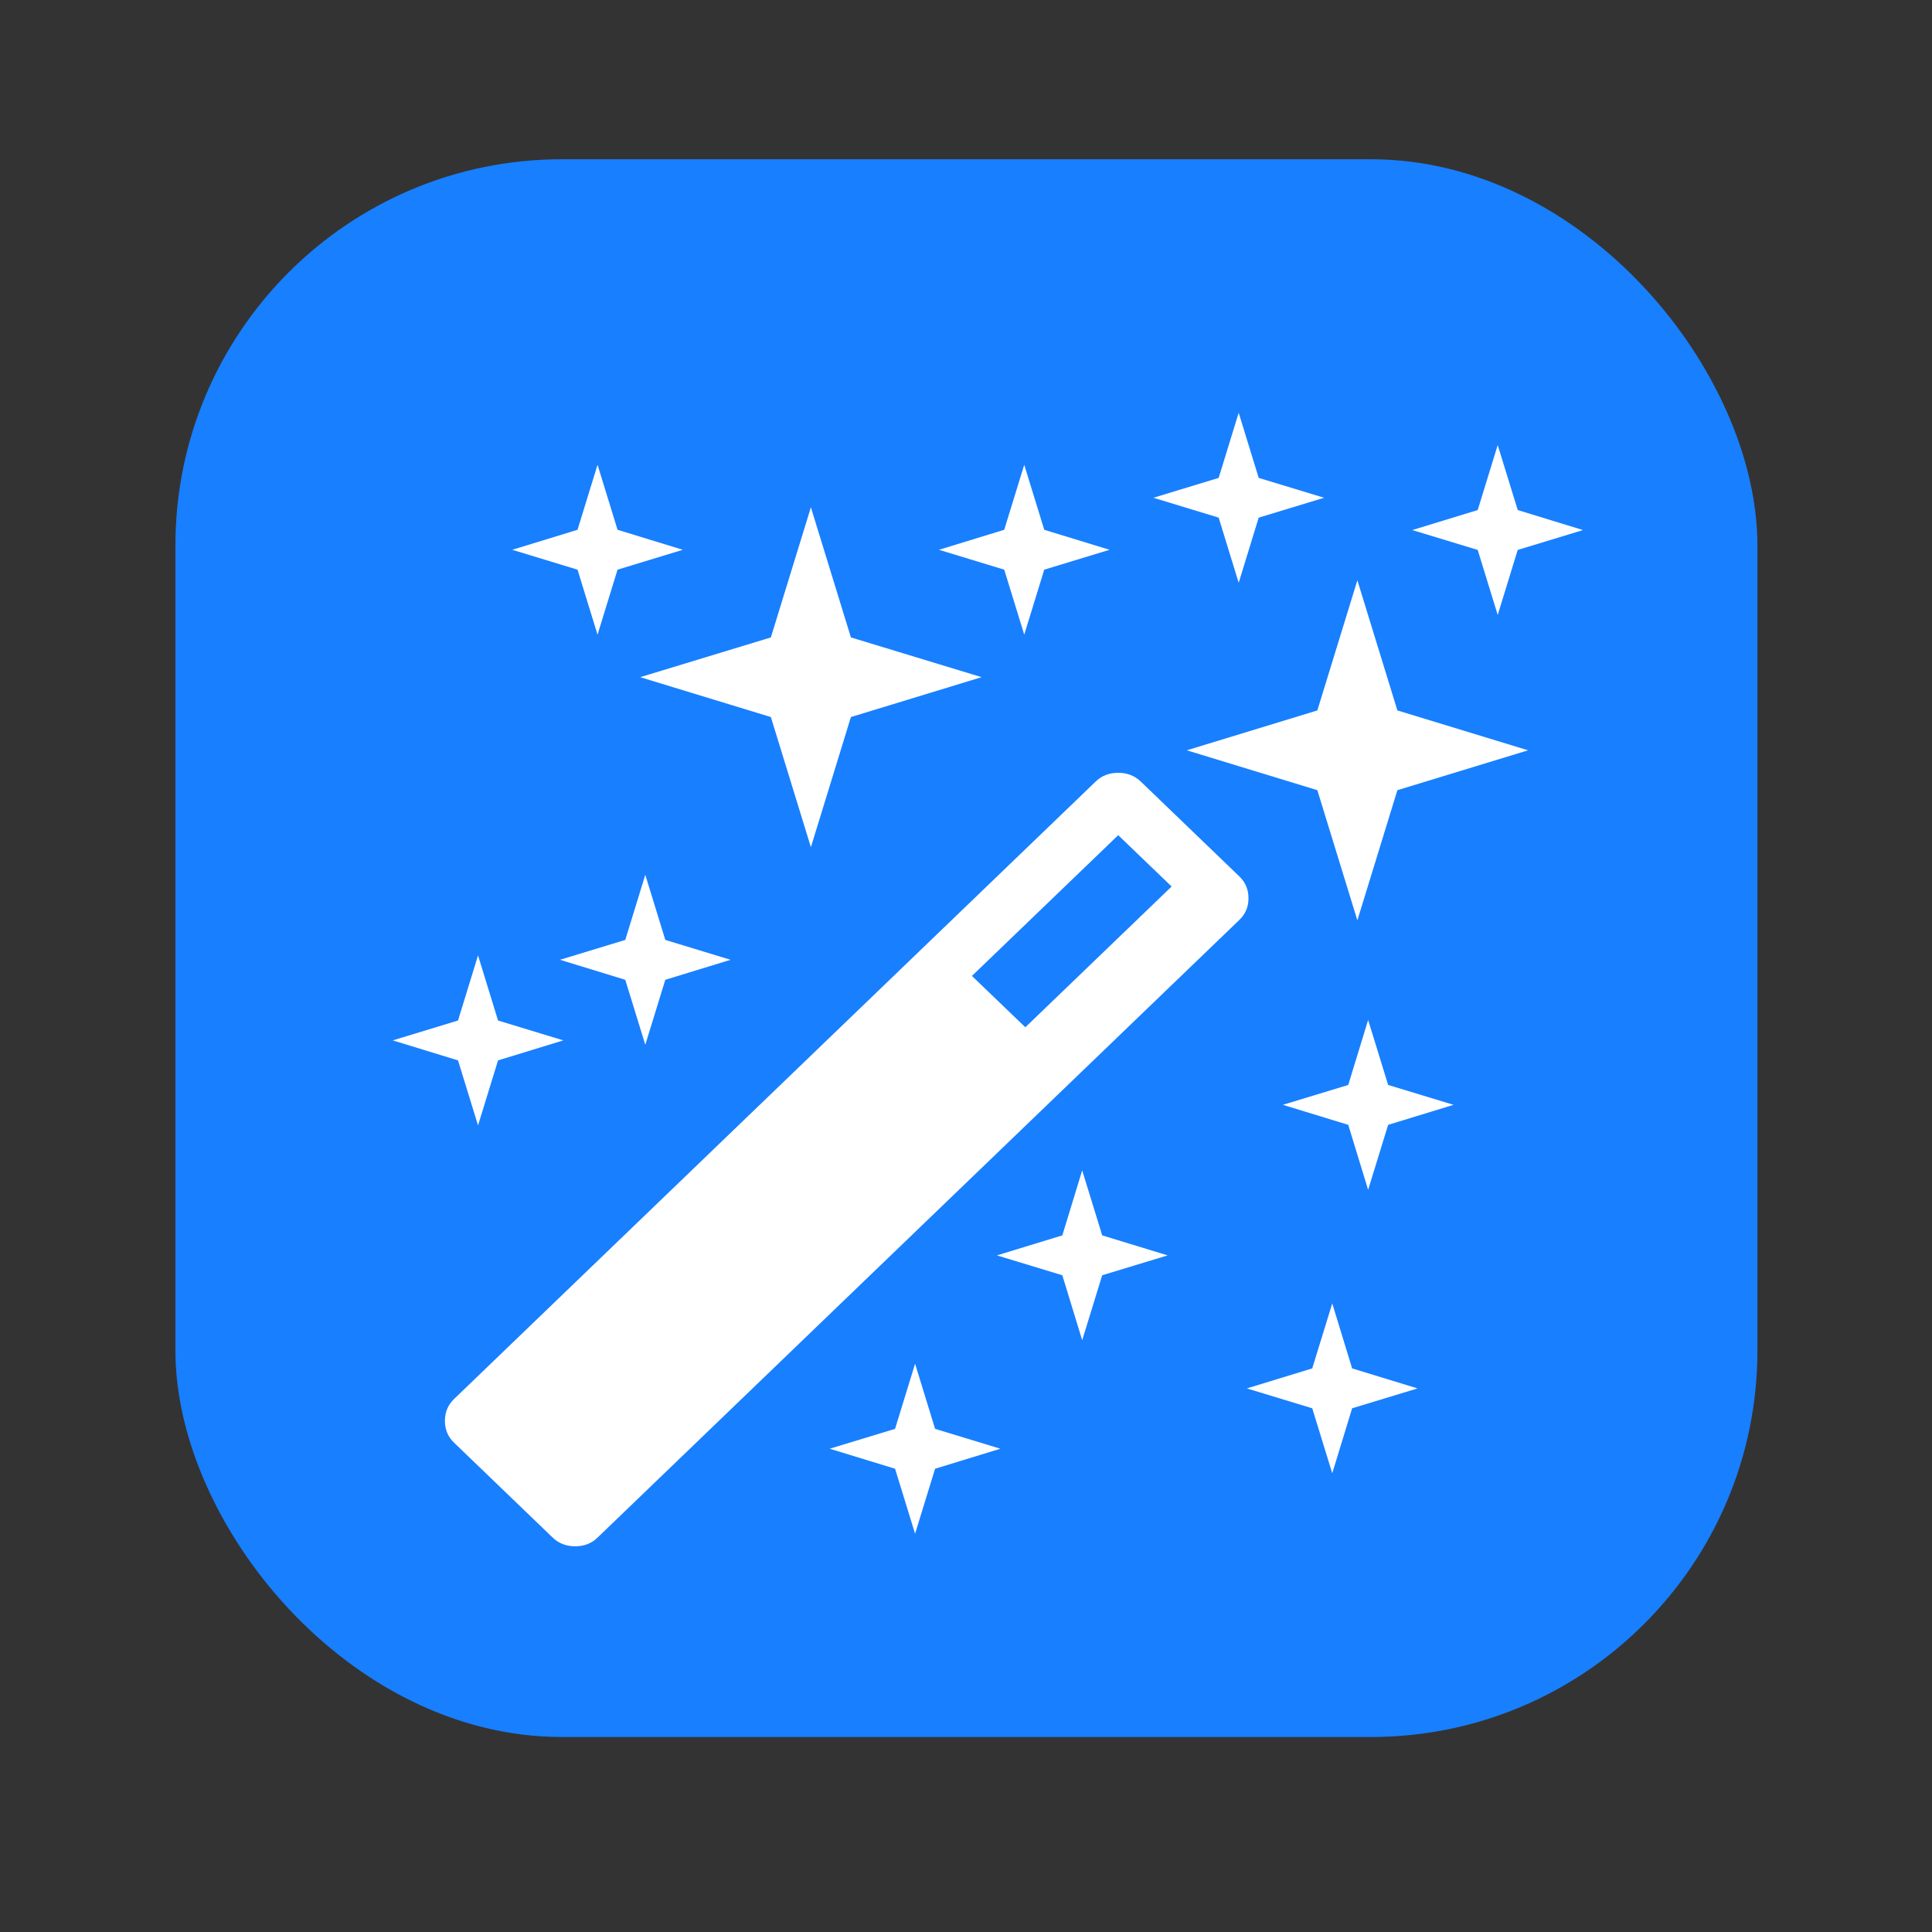  <svg xmlns="http://www.w3.org/2000/svg" viewBox="0 0 14.00 14.00" role="img" focusable="false"
    aria-hidden="true" fill="#ffffff" stroke="#ffffff" stroke-width="0" id="svgcontent" width="1024"
    height="1024" x="721.05" y="142.05">
    <rect x="0" y="0" width="14.00" height="14.00" fill="#333333" stroke="none"/>
    <defs></defs>
    <g style="pointer-events:all">
      <title style="pointer-events:inherit">Layer 1</title>
      <rect x="1.271" y="1.154" width="11.464" height="11.433" rx="2.8"
        fill="#187fff" strokewidth="0" id="svg_1" stroke="null"></rect>
      <g id="SVGRepo_tracerCarrier" stroke-linecap="round" stroke-linejoin="round" stroke="#ffffffCCCCCC"
        stroke-width="0.028" style="pointer-events:inherit"></g>
      <g id="SVGRepo_iconCarrier" stroke="null">
        <path
          d="M8.103,5.6 C8.038,5.6 7.983,5.621 7.94,5.663 L3.289,10.139 C3.246,10.181 3.224,10.233 3.224,10.296 C3.224,10.359 3.246,10.411 3.289,10.453 L4.005,11.142 C4.049,11.184 4.103,11.205 4.168,11.205 C4.233,11.205 4.287,11.184 4.33,11.142 L8.982,6.665 C9.025,6.623 9.047,6.572 9.047,6.509 C9.047,6.446 9.025,6.394 8.982,6.352 L8.266,5.663 C8.222,5.621 8.168,5.6 8.103,5.6 zM8.103,6.052 L8.49,6.424 L7.43,7.444 L7.043,7.072 L8.103,6.052 z"
          id="svg_2" stroke="null"></path>
        <path fill="#ffffff187fff"
          d="M4.475,3.839 L4.948,3.984 L4.475,4.128 L4.33,4.599 L4.185,4.128 L3.712,3.984 L4.185,3.839 L4.33,3.368 L4.475,3.839 z"
          id="svg_3" stroke="null"></path>
        <path fill="#ffffff"
          d="M6.166,4.619 L7.113,4.907 L6.166,5.196 L5.876,6.139 L5.586,5.196 L4.639,4.907 L5.586,4.619 L5.876,3.676 L6.166,4.619 z"
          id="svg_4" stroke="null"></path>
        <path fill="#ffffff187fff"
          d="M9.798,9.916 L10.272,10.061 L9.798,10.205 L9.654,10.676 L9.509,10.205 L9.035,10.061 L9.509,9.916 L9.654,9.445 L9.798,9.916 z"
          id="svg_5" stroke="null"></path>
        <path fill="#ffffff"
          d="M7.567,3.839 L8.04,3.984 L7.567,4.128 L7.422,4.599 L7.277,4.128 L6.804,3.984 L7.277,3.839 L7.422,3.368 L7.567,3.839 z"
          id="svg_6" stroke="null"></path>
        <path fill="#ffffff"
          d="M10.126,5.148 L11.073,5.437 L10.126,5.726 L9.836,6.669 L9.546,5.726 L8.6,5.437 L9.546,5.148 L9.836,4.205 L10.126,5.148 z"
          id="svg_7" stroke="null"></path>
        <path fill="#ffffff"
          d="M10.059,7.862 L10.533,8.006 L10.059,8.151 L9.914,8.622 L9.77,8.151 L9.296,8.006 L9.77,7.862 L9.914,7.391 L10.059,7.862 zM10.998,3.696 L11.471,3.841 L10.998,3.985 L10.853,4.456 L10.708,3.985 L10.234,3.841 L10.708,3.696 L10.853,3.225 L10.998,3.696 zM7.987,8.952 L8.461,9.097 L7.987,9.241 L7.842,9.712 L7.698,9.241 L7.224,9.097 L7.698,8.952 L7.842,8.481 L7.987,8.952 zM4.821,6.811 L5.294,6.955 L4.821,7.1 L4.676,7.571 L4.531,7.1 L4.058,6.955 L4.531,6.811 L4.676,6.339 L4.821,6.811 z"
          id="svg_8" stroke="null"></path>
        <path fill="#ffffff187fff"
          d="M3.609,7.395 L4.082,7.539 L3.609,7.684 L3.464,8.155 L3.319,7.684 L2.846,7.539 L3.319,7.395 L3.464,6.923 L3.609,7.395 zM6.776,10.354 L7.249,10.498 L6.776,10.643 L6.631,11.114 L6.486,10.643 L6.012,10.498 L6.486,10.354 L6.631,9.882 L6.776,10.354 zM9.121,3.463 L9.595,3.607 L9.121,3.751 L8.976,4.223 L8.831,3.751 L8.358,3.607 L8.831,3.463 L8.976,2.991 L9.121,3.463 z"
          id="svg_9" stroke="null"></path>
      </g>
    </g>
  </svg>

